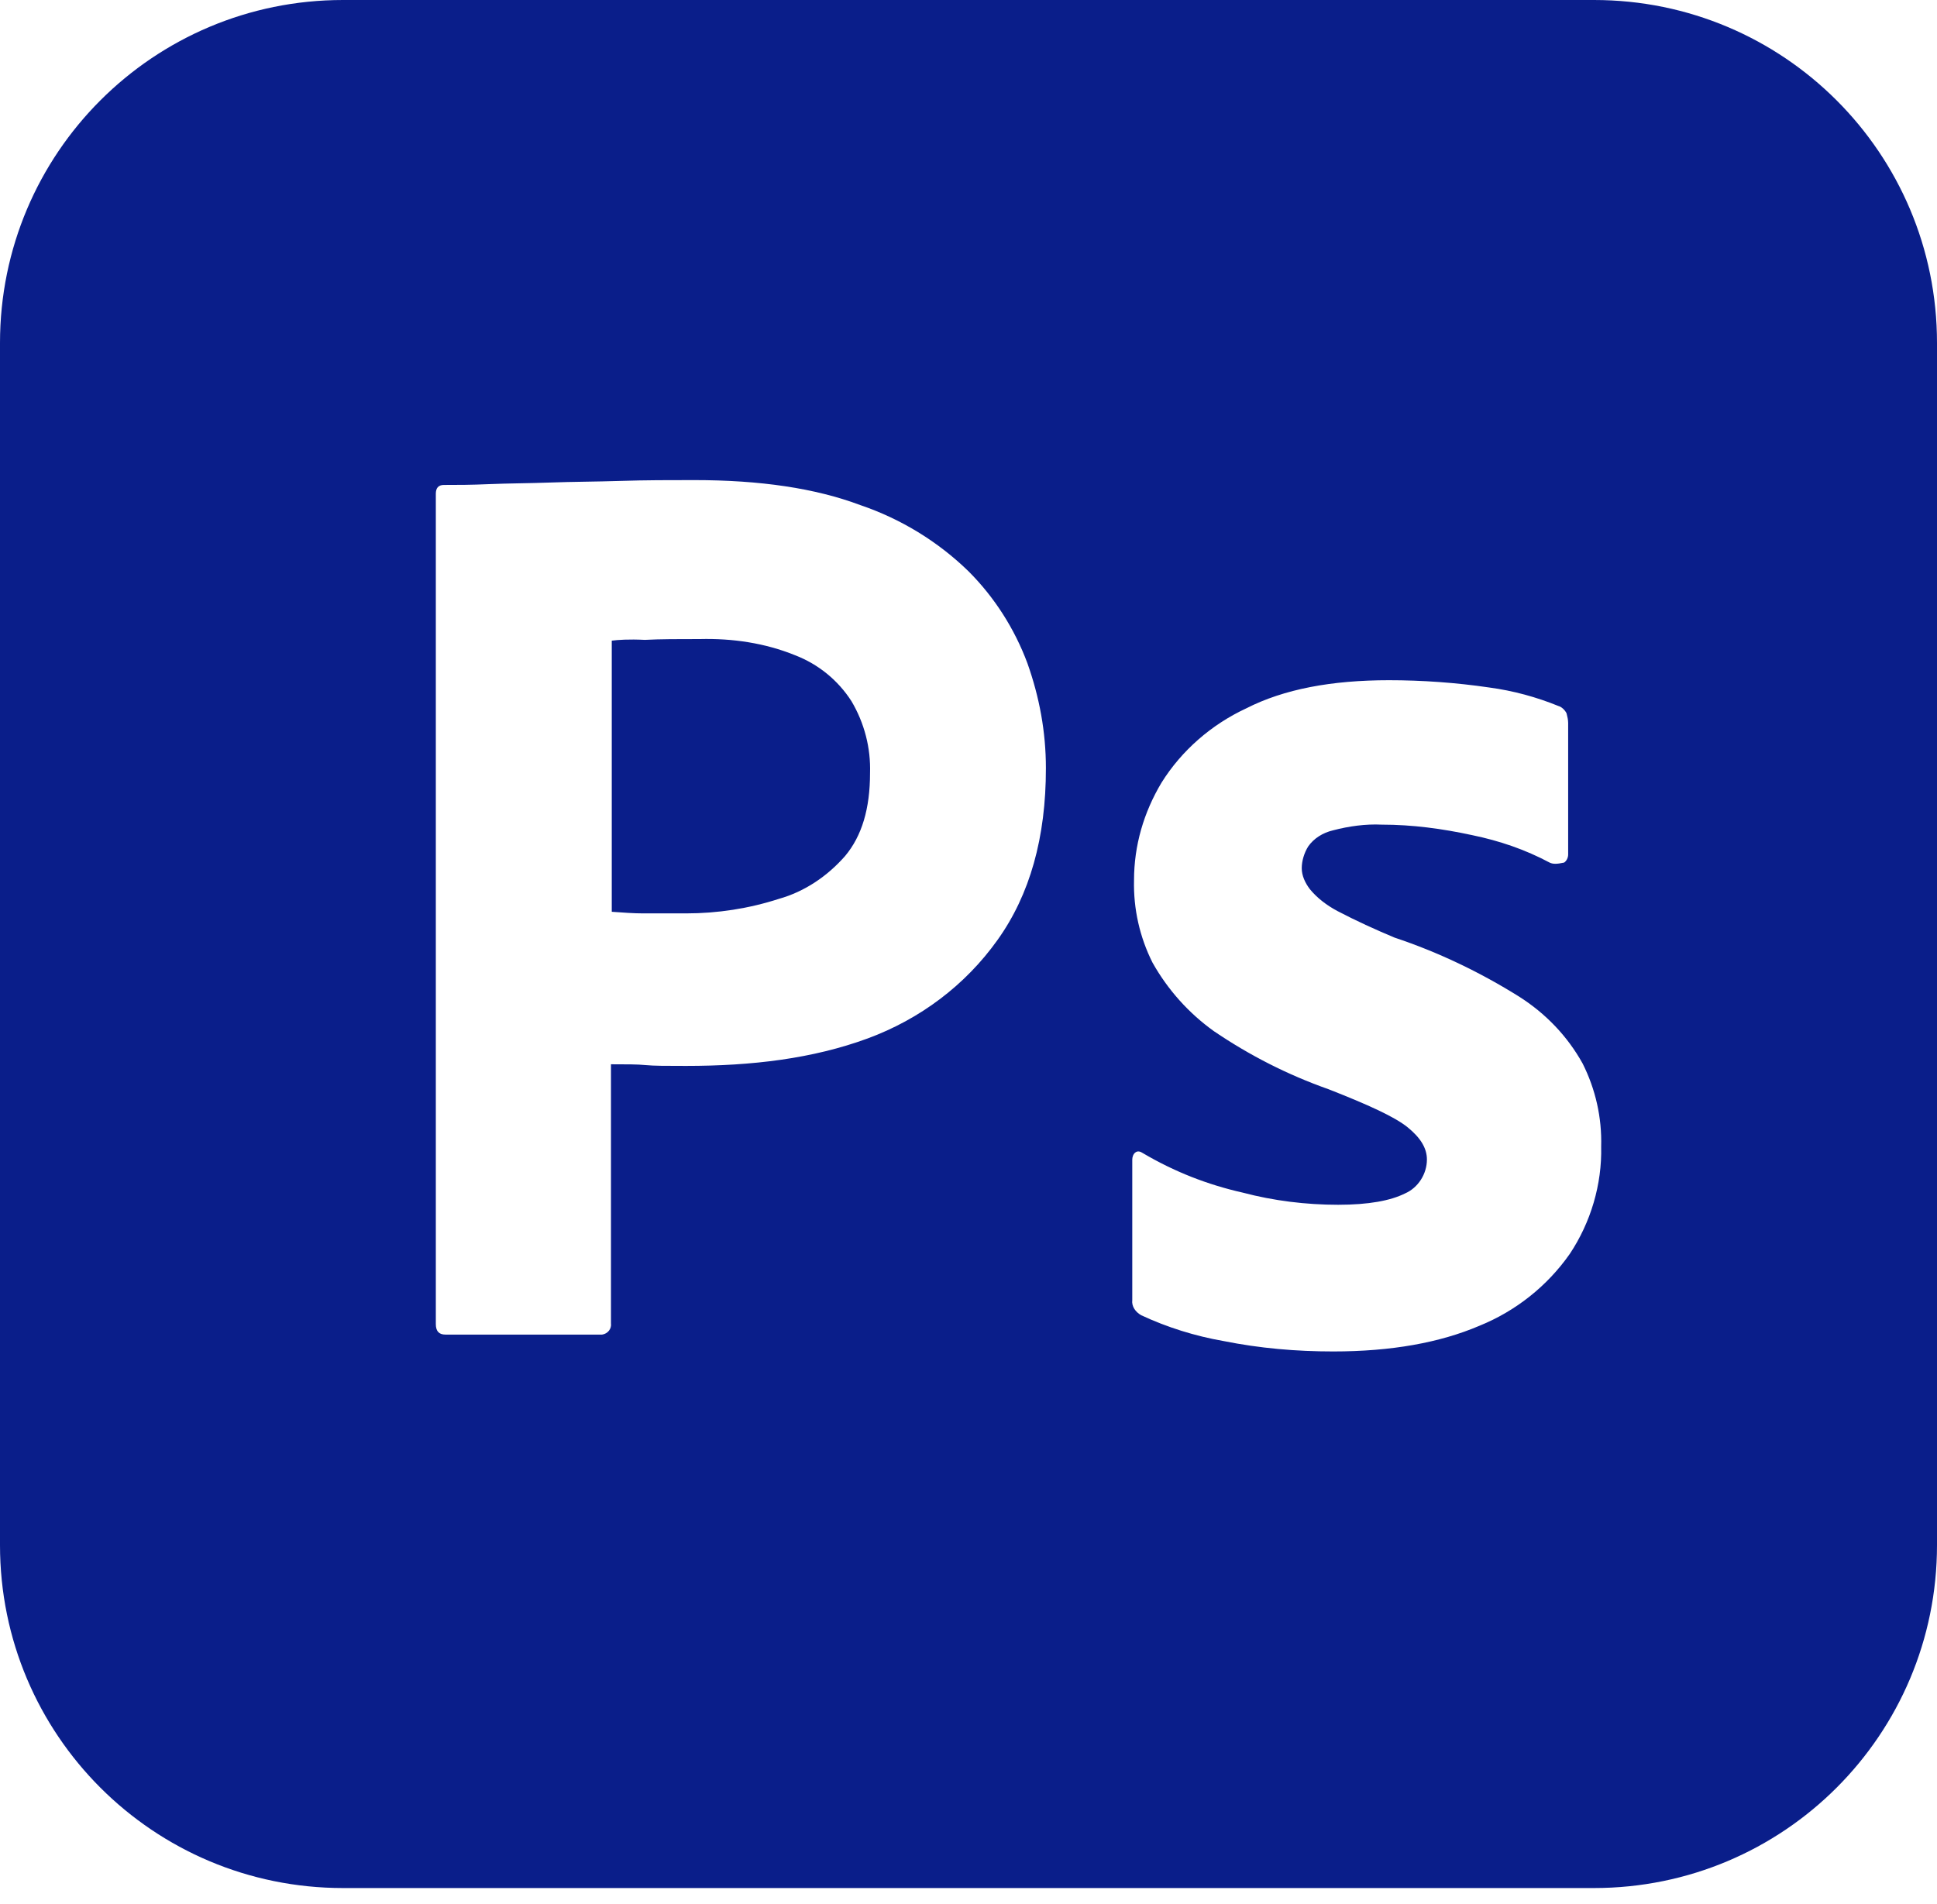 <svg width="119" height="117" viewBox="0 0 119 117" fill="none" xmlns="http://www.w3.org/2000/svg">
<path d="M48.84 40.262C47.005 39.518 45.022 39.22 42.989 39.27C41.7 39.27 40.559 39.27 39.617 39.32C38.625 39.27 37.931 39.32 37.584 39.369V56.029C38.278 56.079 38.923 56.128 39.518 56.128H42.146C44.08 56.128 46.013 55.831 47.848 55.236C49.435 54.79 50.823 53.847 51.914 52.608C52.955 51.368 53.451 49.682 53.451 47.501C53.5 45.964 53.104 44.427 52.31 43.088C51.484 41.8 50.268 40.81 48.84 40.262ZM97.927 0H21.073C9.421 0 0 9.421 0 21.073V94.947C0 106.599 9.421 116.02 21.073 116.02H97.927C109.579 116.02 119 106.599 119 94.947V21.073C119 9.421 109.579 0 97.927 0ZM61.28 57.765C59.302 60.541 56.525 62.624 53.302 63.814C49.93 65.053 46.212 65.5 42.146 65.5C40.956 65.5 40.163 65.5 39.667 65.45C39.171 65.4 38.477 65.4 37.535 65.4V81.312C37.584 81.659 37.336 81.961 36.989 82.011H27.37C26.973 82.011 26.775 81.808 26.775 81.361V30.345C26.775 29.998 26.924 29.8 27.271 29.8C28.114 29.8 28.907 29.8 30.047 29.75C31.238 29.7 32.477 29.7 33.816 29.651C35.155 29.601 36.593 29.601 38.13 29.552C39.667 29.502 41.154 29.502 42.642 29.502C46.708 29.502 50.079 29.998 52.856 31.039C55.335 31.882 57.616 33.27 59.5 35.105C61.087 36.692 62.326 38.625 63.12 40.758C63.858 42.84 64.255 44.972 64.255 47.203C64.26 51.468 63.268 54.988 61.28 57.765ZM96.44 77.052C95.051 79.036 93.112 80.568 90.886 81.47C88.457 82.507 85.482 83.047 81.907 83.047C79.631 83.047 77.395 82.854 75.168 82.407C73.433 82.105 71.698 81.565 70.111 80.821C69.764 80.627 69.511 80.28 69.561 79.884V71.256C69.561 71.112 69.615 70.909 69.764 70.81C69.907 70.711 70.061 70.76 70.21 70.859C72.144 72 74.177 72.798 76.358 73.289C78.237 73.785 80.221 74.033 82.209 74.033C84.093 74.033 85.432 73.78 86.325 73.334C87.118 72.987 87.663 72.144 87.663 71.251C87.663 70.552 87.267 69.912 86.473 69.268C85.68 68.628 84.049 67.885 81.619 66.933C79.09 66.04 76.765 64.85 74.578 63.367C73.027 62.256 71.739 60.817 70.805 59.153C70.017 57.584 69.627 55.846 69.669 54.09C69.669 51.958 70.264 49.925 71.36 48.091C72.6 46.108 74.43 44.521 76.562 43.529C78.887 42.344 81.812 41.799 85.333 41.799C87.366 41.799 89.448 41.947 91.481 42.245C92.969 42.443 94.407 42.84 95.745 43.385C95.939 43.435 96.142 43.633 96.241 43.832C96.291 44.03 96.34 44.228 96.34 44.427V52.509C96.34 52.707 96.241 52.905 96.093 53.005C95.646 53.104 95.398 53.104 95.2 53.005C93.713 52.211 92.126 51.666 90.44 51.319C88.605 50.922 86.771 50.674 84.887 50.674C83.895 50.625 82.854 50.773 81.907 51.021C81.267 51.17 80.717 51.517 80.37 52.013C80.122 52.41 79.973 52.905 79.973 53.352C79.973 53.798 80.171 54.244 80.474 54.641C80.92 55.186 81.51 55.633 82.16 55.98C83.295 56.575 84.49 57.12 85.675 57.616C88.358 58.508 90.936 59.748 93.316 61.235C94.952 62.272 96.291 63.665 97.228 65.351C98.021 66.928 98.418 68.673 98.368 70.453C98.423 72.788 97.729 75.114 96.44 77.052Z" fill="#0A1E8A"/>
</svg>
